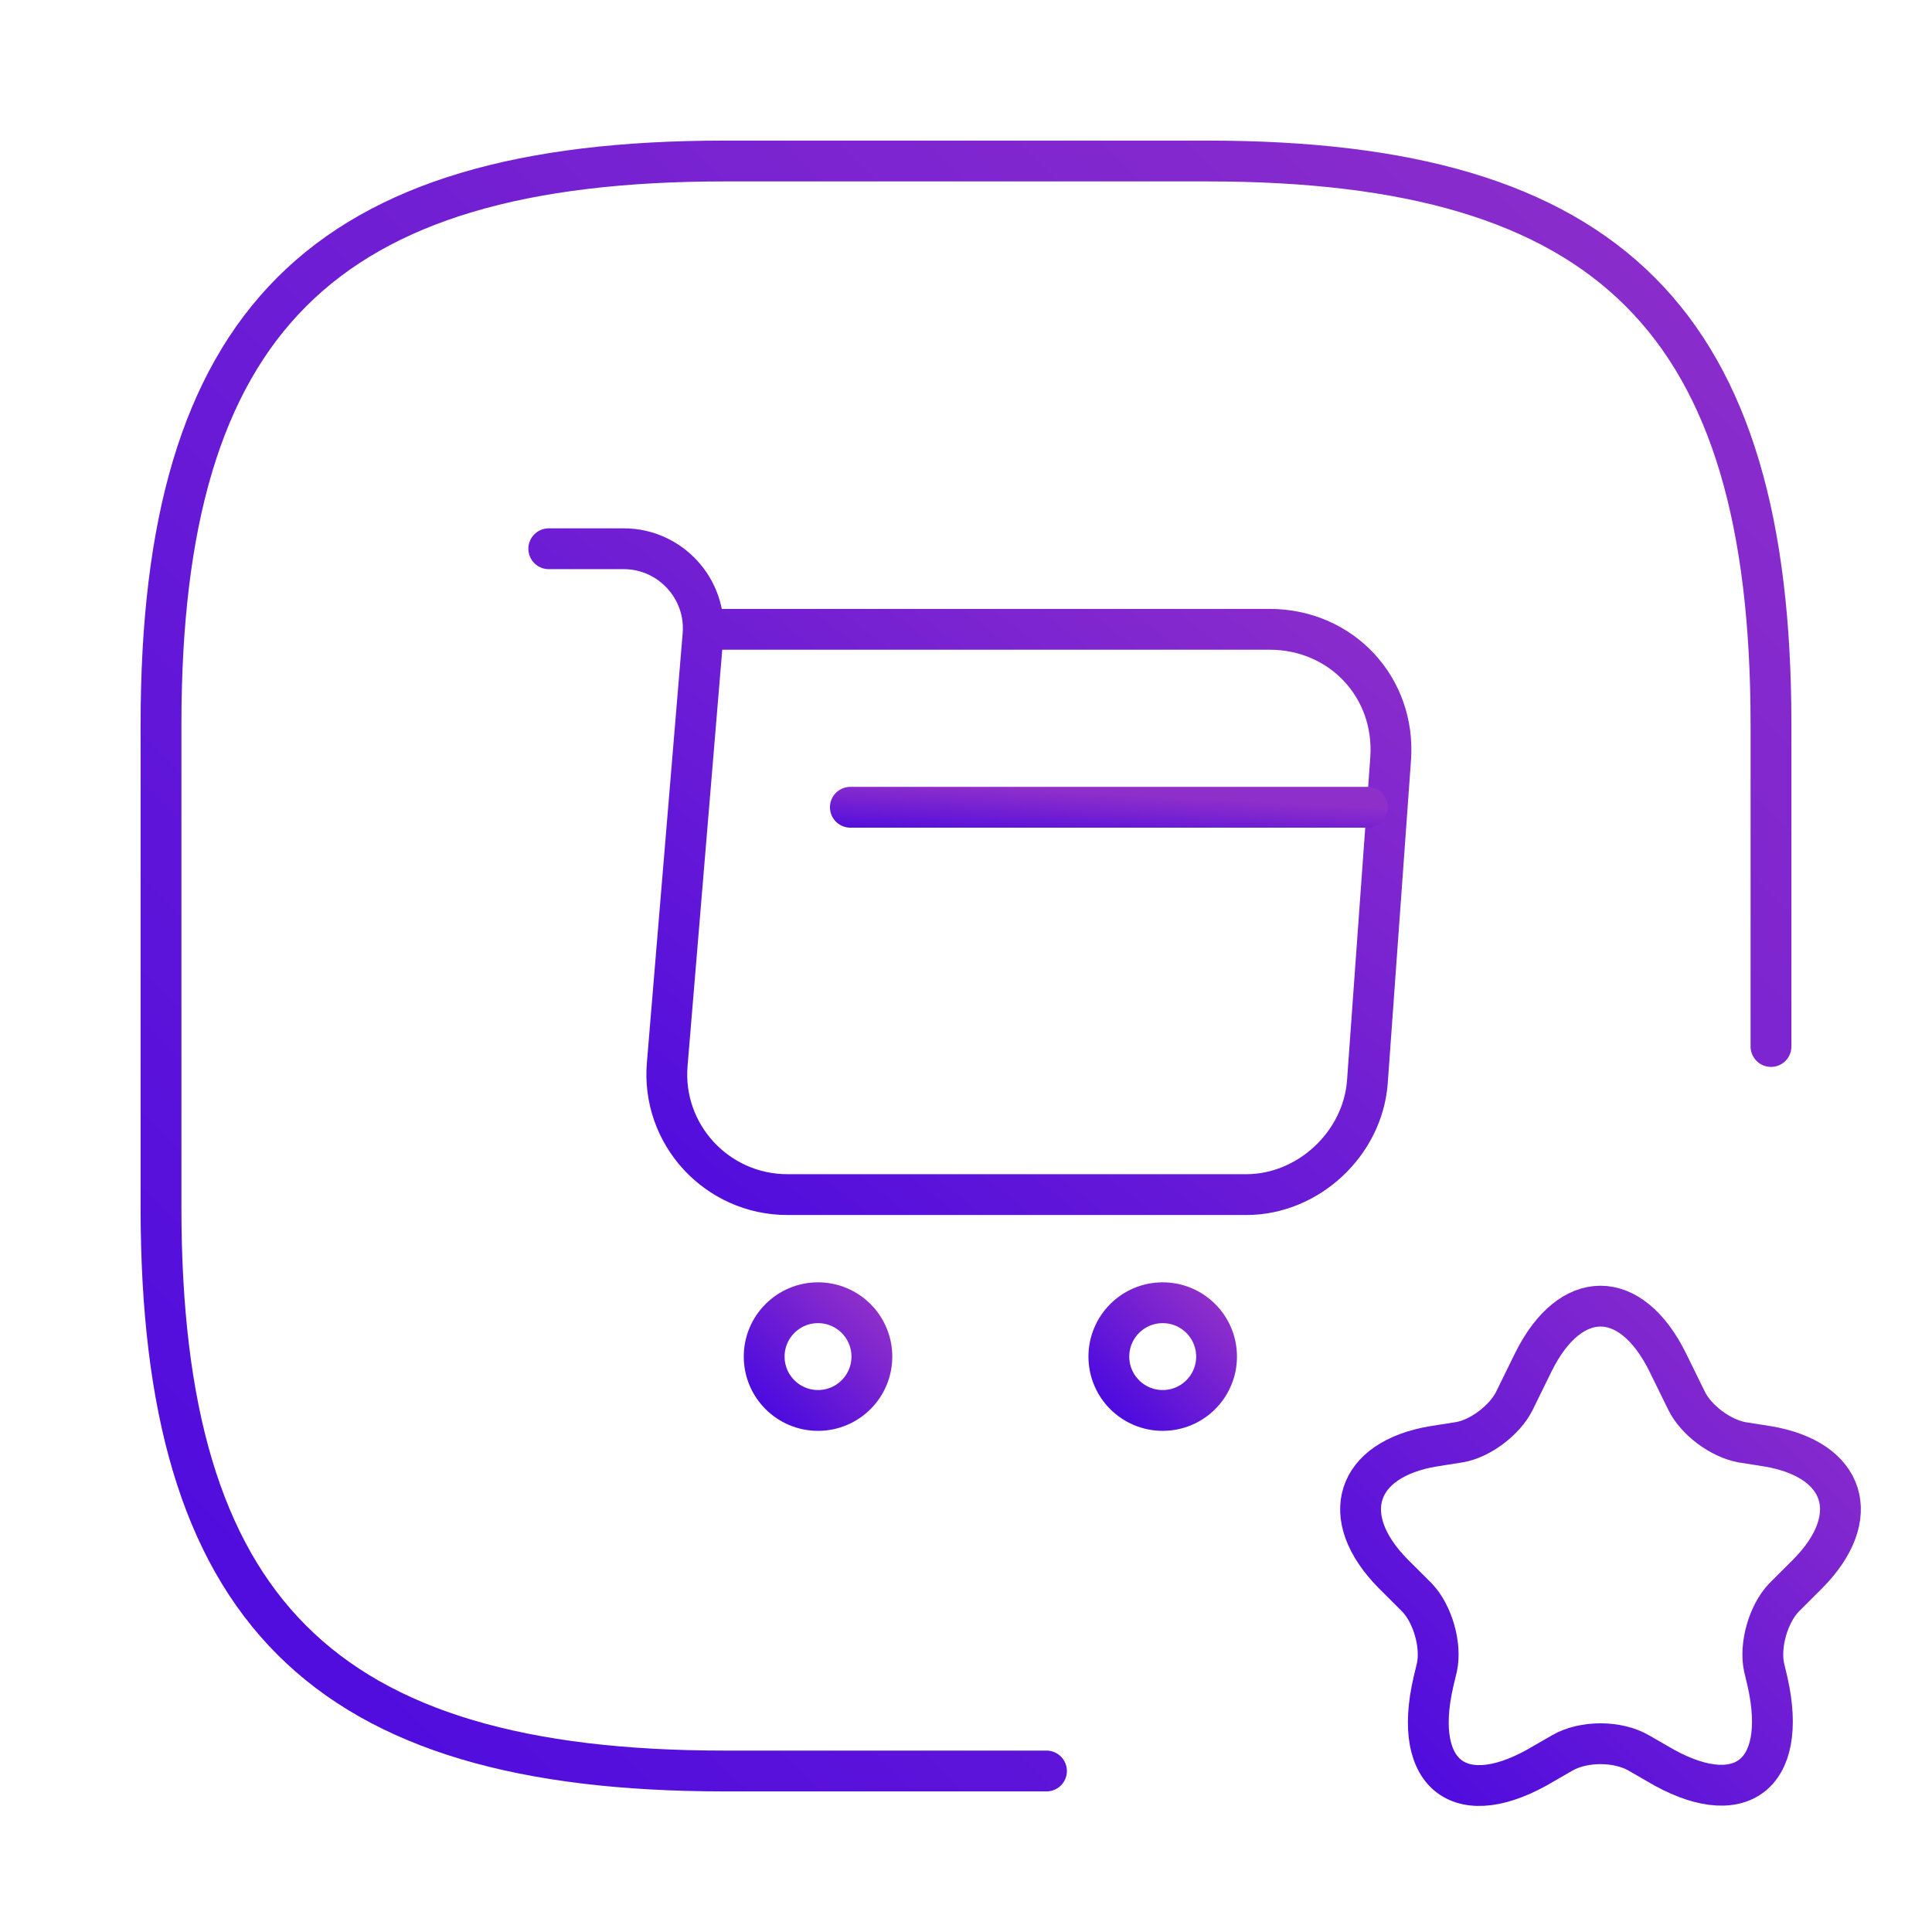 <svg width="71" height="71" viewBox="0 0 71 71" fill="none" xmlns="http://www.w3.org/2000/svg">
<path d="M65.083 38.458V26.625C65.083 11.833 59.166 5.917 44.375 5.917H26.625C11.833 5.917 5.917 11.833 5.917 26.625V44.375C5.917 59.167 11.833 65.083 26.625 65.083H38.458" stroke="url(#paint0_linear_160_343)" stroke-width="1.5" stroke-linecap="round" stroke-linejoin="round"/>
<path d="M61.283 50.056L61.987 51.49C62.34 52.195 63.22 52.849 64 53L64.956 53.151C67.824 53.629 68.503 55.742 66.44 57.83L65.559 58.71C64.981 59.314 64.654 60.471 64.83 61.276L64.956 61.805C65.736 65.276 63.899 66.609 60.88 64.798L60.226 64.421C59.447 63.968 58.189 63.968 57.409 64.421L56.755 64.798C53.711 66.635 51.874 65.276 52.679 61.805L52.805 61.276C52.981 60.471 52.654 59.314 52.076 58.71L51.195 57.83C49.132 55.742 49.812 53.629 52.679 53.151L53.635 53C54.39 52.874 55.296 52.195 55.648 51.49L56.352 50.056C57.711 47.315 59.925 47.315 61.283 50.056Z" stroke="url(#paint1_linear_160_343)" stroke-width="1.5" stroke-linecap="round" stroke-linejoin="round"/>
<path d="M20.167 20.166H22.922C24.632 20.166 25.978 21.639 25.835 23.333L24.521 39.103C24.299 41.684 26.342 43.901 28.939 43.901H45.801C48.081 43.901 50.076 42.032 50.25 39.768L51.105 27.893C51.295 25.265 49.3 23.127 46.656 23.127H26.215" stroke="url(#paint2_linear_160_343)" stroke-width="1.5" stroke-miterlimit="10" stroke-linecap="round" stroke-linejoin="round"/>
<path d="M42.729 51.833C43.822 51.833 44.708 50.947 44.708 49.854C44.708 48.761 43.822 47.875 42.729 47.875C41.636 47.875 40.75 48.761 40.75 49.854C40.75 50.947 41.636 51.833 42.729 51.833Z" stroke="url(#paint3_linear_160_343)" stroke-width="1.5" stroke-miterlimit="10" stroke-linecap="round" stroke-linejoin="round"/>
<path d="M30.062 51.833C31.155 51.833 32.041 50.947 32.041 49.854C32.041 48.761 31.155 47.875 30.062 47.875C28.969 47.875 28.083 48.761 28.083 49.854C28.083 50.947 28.969 51.833 30.062 51.833Z" stroke="url(#paint4_linear_160_343)" stroke-width="1.5" stroke-miterlimit="10" stroke-linecap="round" stroke-linejoin="round"/>
<path d="M31.25 29.666H50.25" stroke="url(#paint5_linear_160_343)" stroke-width="1.5" stroke-miterlimit="10" stroke-linecap="round" stroke-linejoin="round"/>
<defs>
<linearGradient id="paint0_linear_160_343" x1="5.917" y1="65.083" x2="65.083" y2="5.917" gradientUnits="userSpaceOnUse">
<stop stop-color="#4B0ADF"/>
<stop offset="1" stop-color="#8F2FCA"/>
</linearGradient>
<linearGradient id="paint1_linear_160_343" x1="50" y1="65.618" x2="67.618" y2="47.983" gradientUnits="userSpaceOnUse">
<stop stop-color="#4B0ADF"/>
<stop offset="1" stop-color="#8F2FCA"/>
</linearGradient>
<linearGradient id="paint2_linear_160_343" x1="20.167" y1="43.901" x2="43.089" y2="14.009" gradientUnits="userSpaceOnUse">
<stop stop-color="#4B0ADF"/>
<stop offset="1" stop-color="#8F2FCA"/>
</linearGradient>
<linearGradient id="paint3_linear_160_343" x1="40.75" y1="51.833" x2="44.708" y2="47.875" gradientUnits="userSpaceOnUse">
<stop stop-color="#4B0ADF"/>
<stop offset="1" stop-color="#8F2FCA"/>
</linearGradient>
<linearGradient id="paint4_linear_160_343" x1="28.083" y1="51.833" x2="32.041" y2="47.875" gradientUnits="userSpaceOnUse">
<stop stop-color="#4B0ADF"/>
<stop offset="1" stop-color="#8F2FCA"/>
</linearGradient>
<linearGradient id="paint5_linear_160_343" x1="31.25" y1="30.666" x2="31.355" y2="28.672" gradientUnits="userSpaceOnUse">
<stop stop-color="#4B0ADF"/>
<stop offset="1" stop-color="#8F2FCA"/>
</linearGradient>
</defs>
</svg>
